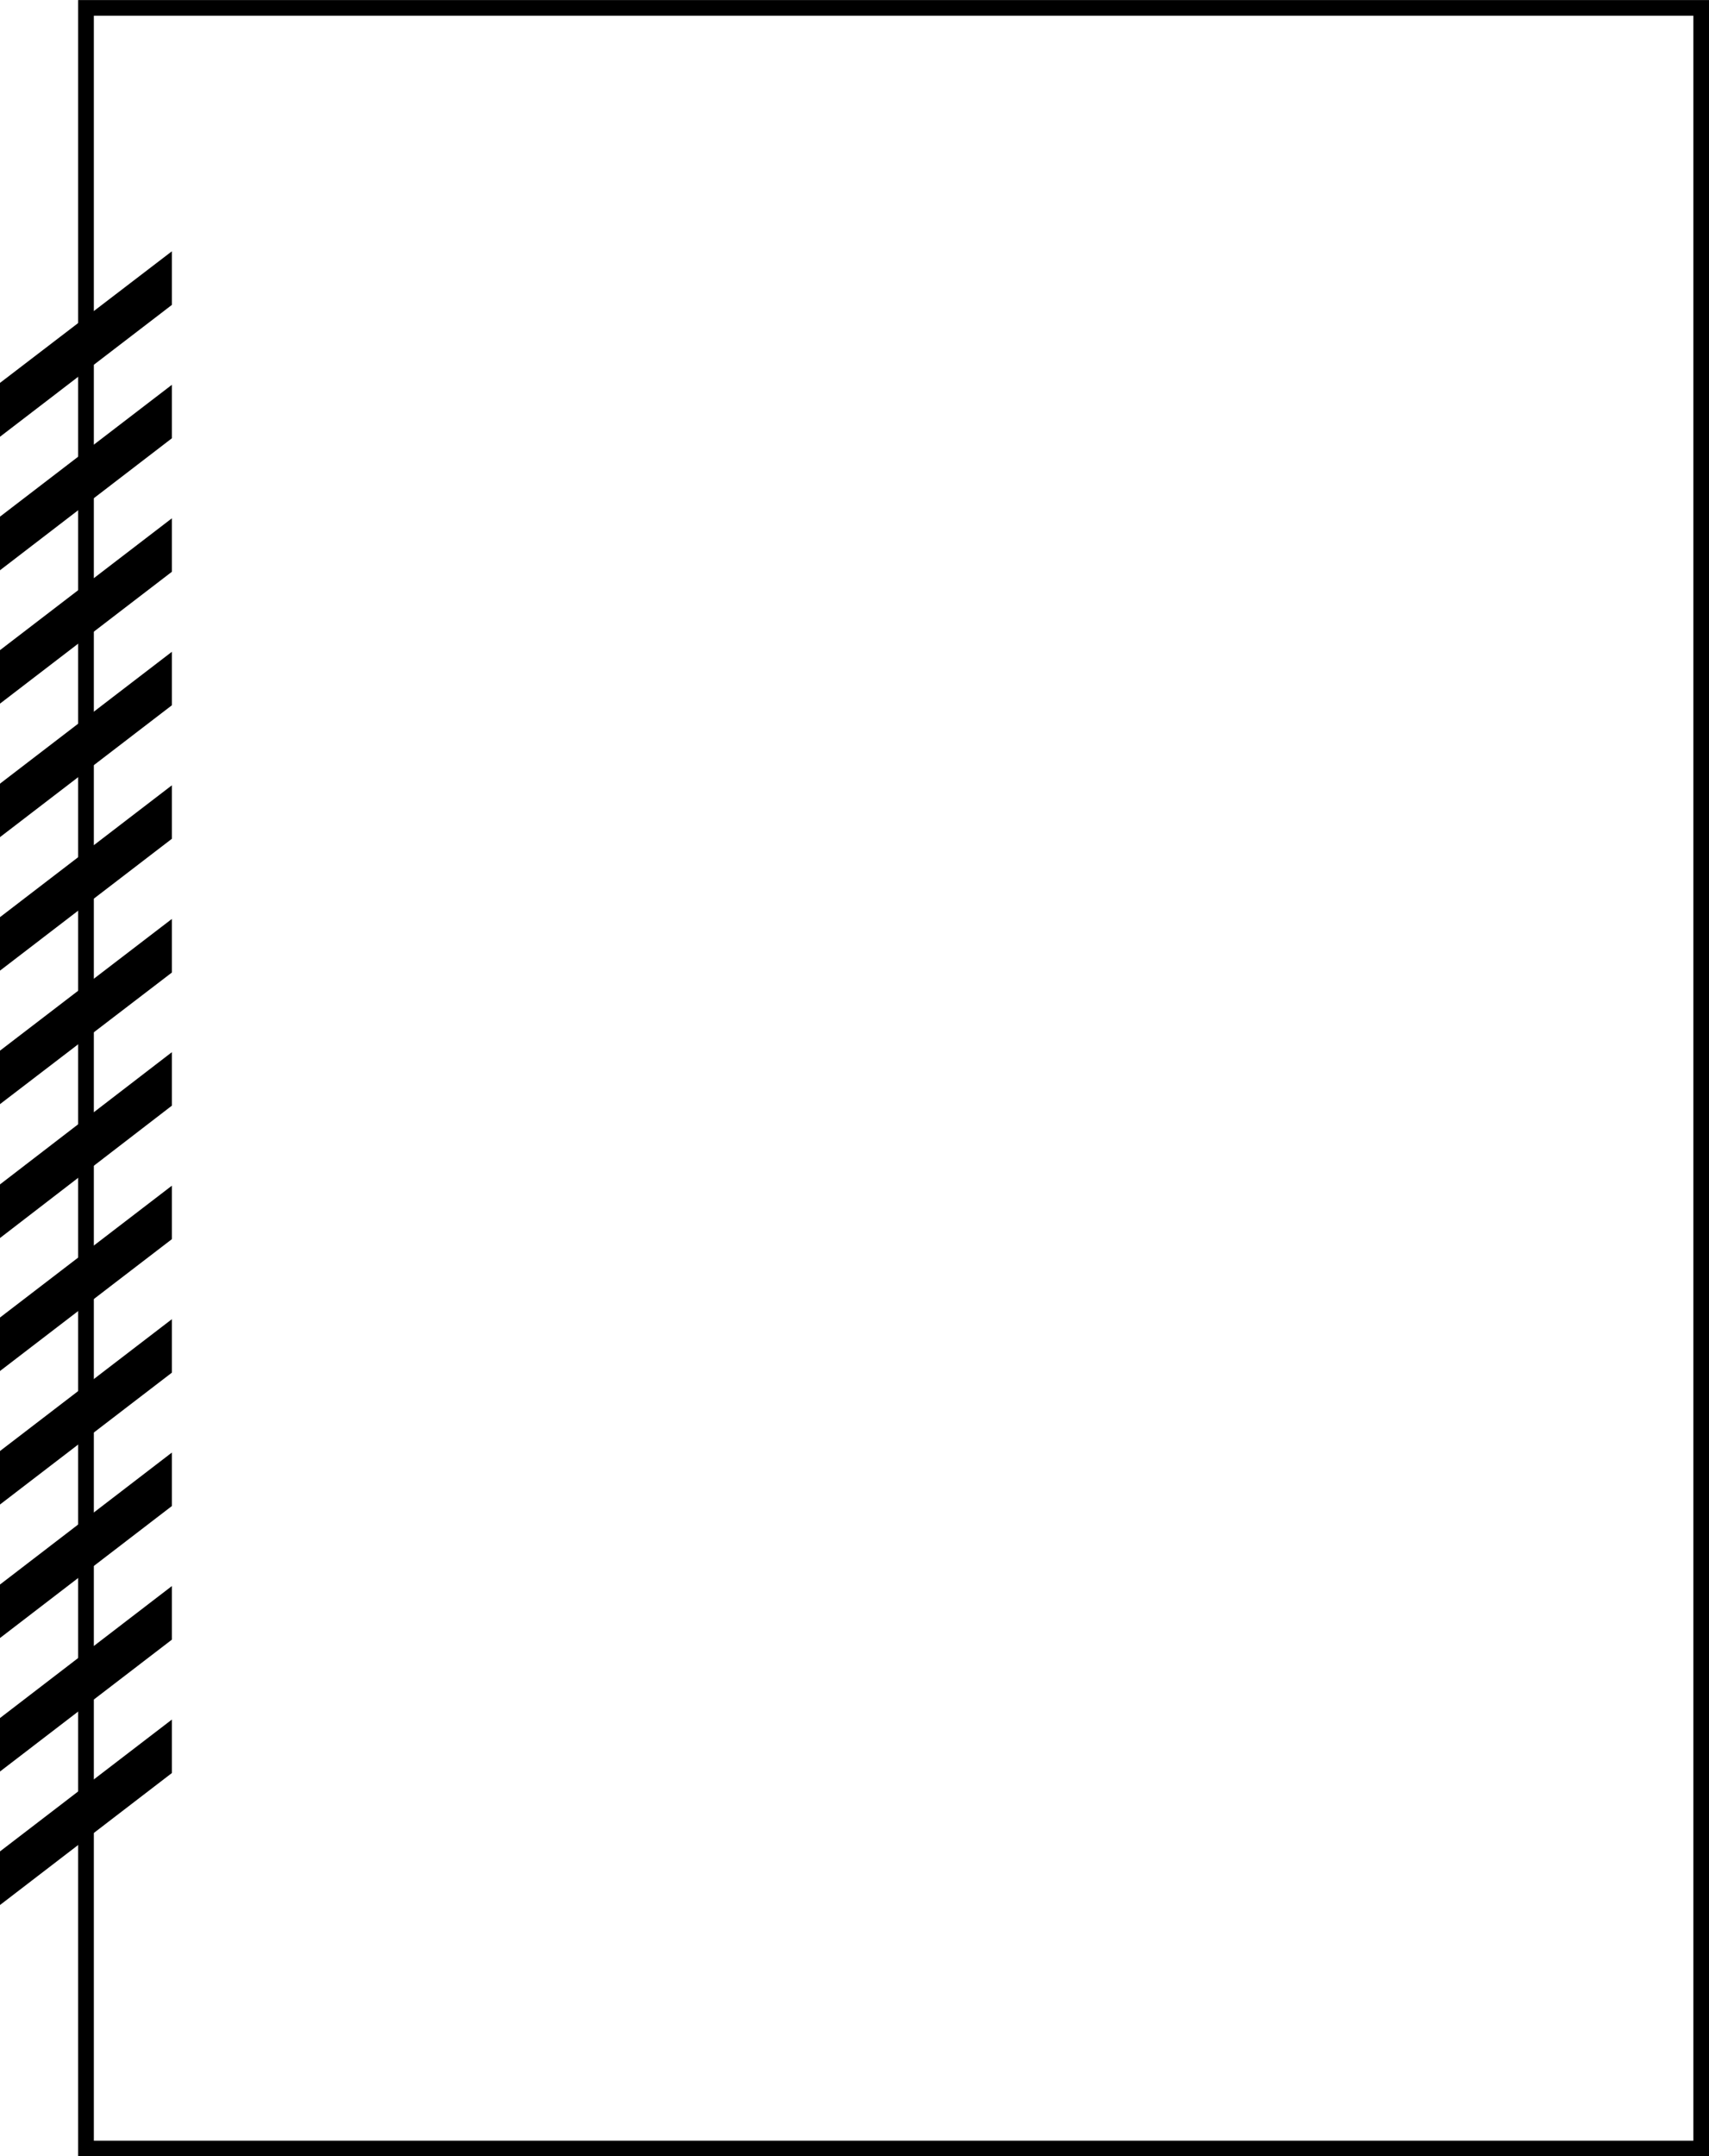 <svg xmlns="http://www.w3.org/2000/svg" viewBox="0 0 133.94 168.95"><defs><style>.cls-1{fill:none;stroke:#000;stroke-miterlimit:10;stroke-width:1.23px;}</style></defs><title>photo-bg</title><g id="Layer_2" data-name="Layer 2"><g id="Layer_1-2" data-name="Layer 1"><rect class="cls-1" x="6.74" y="0.62" width="126.59" height="167.72"/><polygon points="13.05 135.7 0.42 145.38 0.42 148.29 13.05 138.6 13.05 135.7"/><path d="M13.47,134.73v4.19L0,149.26v-4.2Zm-.84,3.55v-1.62l-11.79,9v1.63Z"/><polygon points="13.05 125.24 0.42 134.93 0.42 137.83 13.05 128.15 13.05 125.24"/><path d="M13.47,124.27v4.2L0,138.8v-4.19Zm-.84,3.56V126.2l-11.79,9v1.62Z"/><polygon points="13.05 114.78 0.42 124.47 0.42 127.38 13.05 117.69 13.05 114.78"/><path d="M13.47,113.81V118L0,128.34v-4.19Zm-.84,3.56v-1.62l-11.79,9v1.62Z"/><polygon points="13.05 104.32 0.42 114.01 0.42 116.92 13.05 107.23 13.05 104.32"/><path d="M13.47,103.36v4.19L0,117.88v-4.19Zm-.84,3.55v-1.62l-11.79,9V116Z"/><polygon points="13.05 93.86 0.42 103.55 0.42 106.46 13.05 96.77 13.05 93.86"/><path d="M13.47,92.9v4.19L0,107.42v-4.19Zm-.84,3.55V94.83l-11.79,9v1.62Z"/><polygon points="13.05 83.41 0.42 93.09 0.42 96 13.05 86.31 13.05 83.41"/><path d="M13.47,82.44v4.19L0,97v-4.2ZM12.63,86V84.37l-11.79,9V95Z"/><polygon points="13.05 72.95 0.42 82.64 0.42 85.54 13.05 75.86 13.05 72.95"/><path d="M13.47,72v4.2L0,86.51V82.32Zm-.84,3.56V73.91L.84,83v1.62Z"/><polygon points="13.05 62.49 0.42 72.18 0.42 75.09 13.05 65.4 13.05 62.49"/><path d="M13.47,61.53v4.19L0,76.05V71.86Zm-.84,3.55V63.46L.84,72.5v1.62Z"/><polygon points="13.05 52.03 0.42 61.72 0.42 64.63 13.05 54.94 13.05 52.03"/><path d="M13.47,51.07v4.19L0,65.59V61.4Zm-.84,3.55V53L.84,62v1.62Z"/><polygon points="13.05 41.57 0.42 51.26 0.42 54.17 13.05 44.48 13.05 41.57"/><path d="M13.47,40.61V44.8L0,55.13V50.94Zm-.84,3.55V42.54l-11.79,9V53.2Z"/><polygon points="13.05 31.12 0.42 40.8 0.42 43.71 13.05 34.02 13.05 31.12"/><path d="M13.47,30.15v4.19L0,44.68v-4.2Zm-.84,3.55V32.08L.84,41.13v1.62Z"/><polygon points="13.05 20.66 0.42 30.35 0.42 33.26 13.05 23.57 13.05 20.66"/><path d="M13.47,19.69v4.2L0,34.22V30Zm-.84,3.56V21.62L.84,30.67v1.62Z"/></g></g></svg>